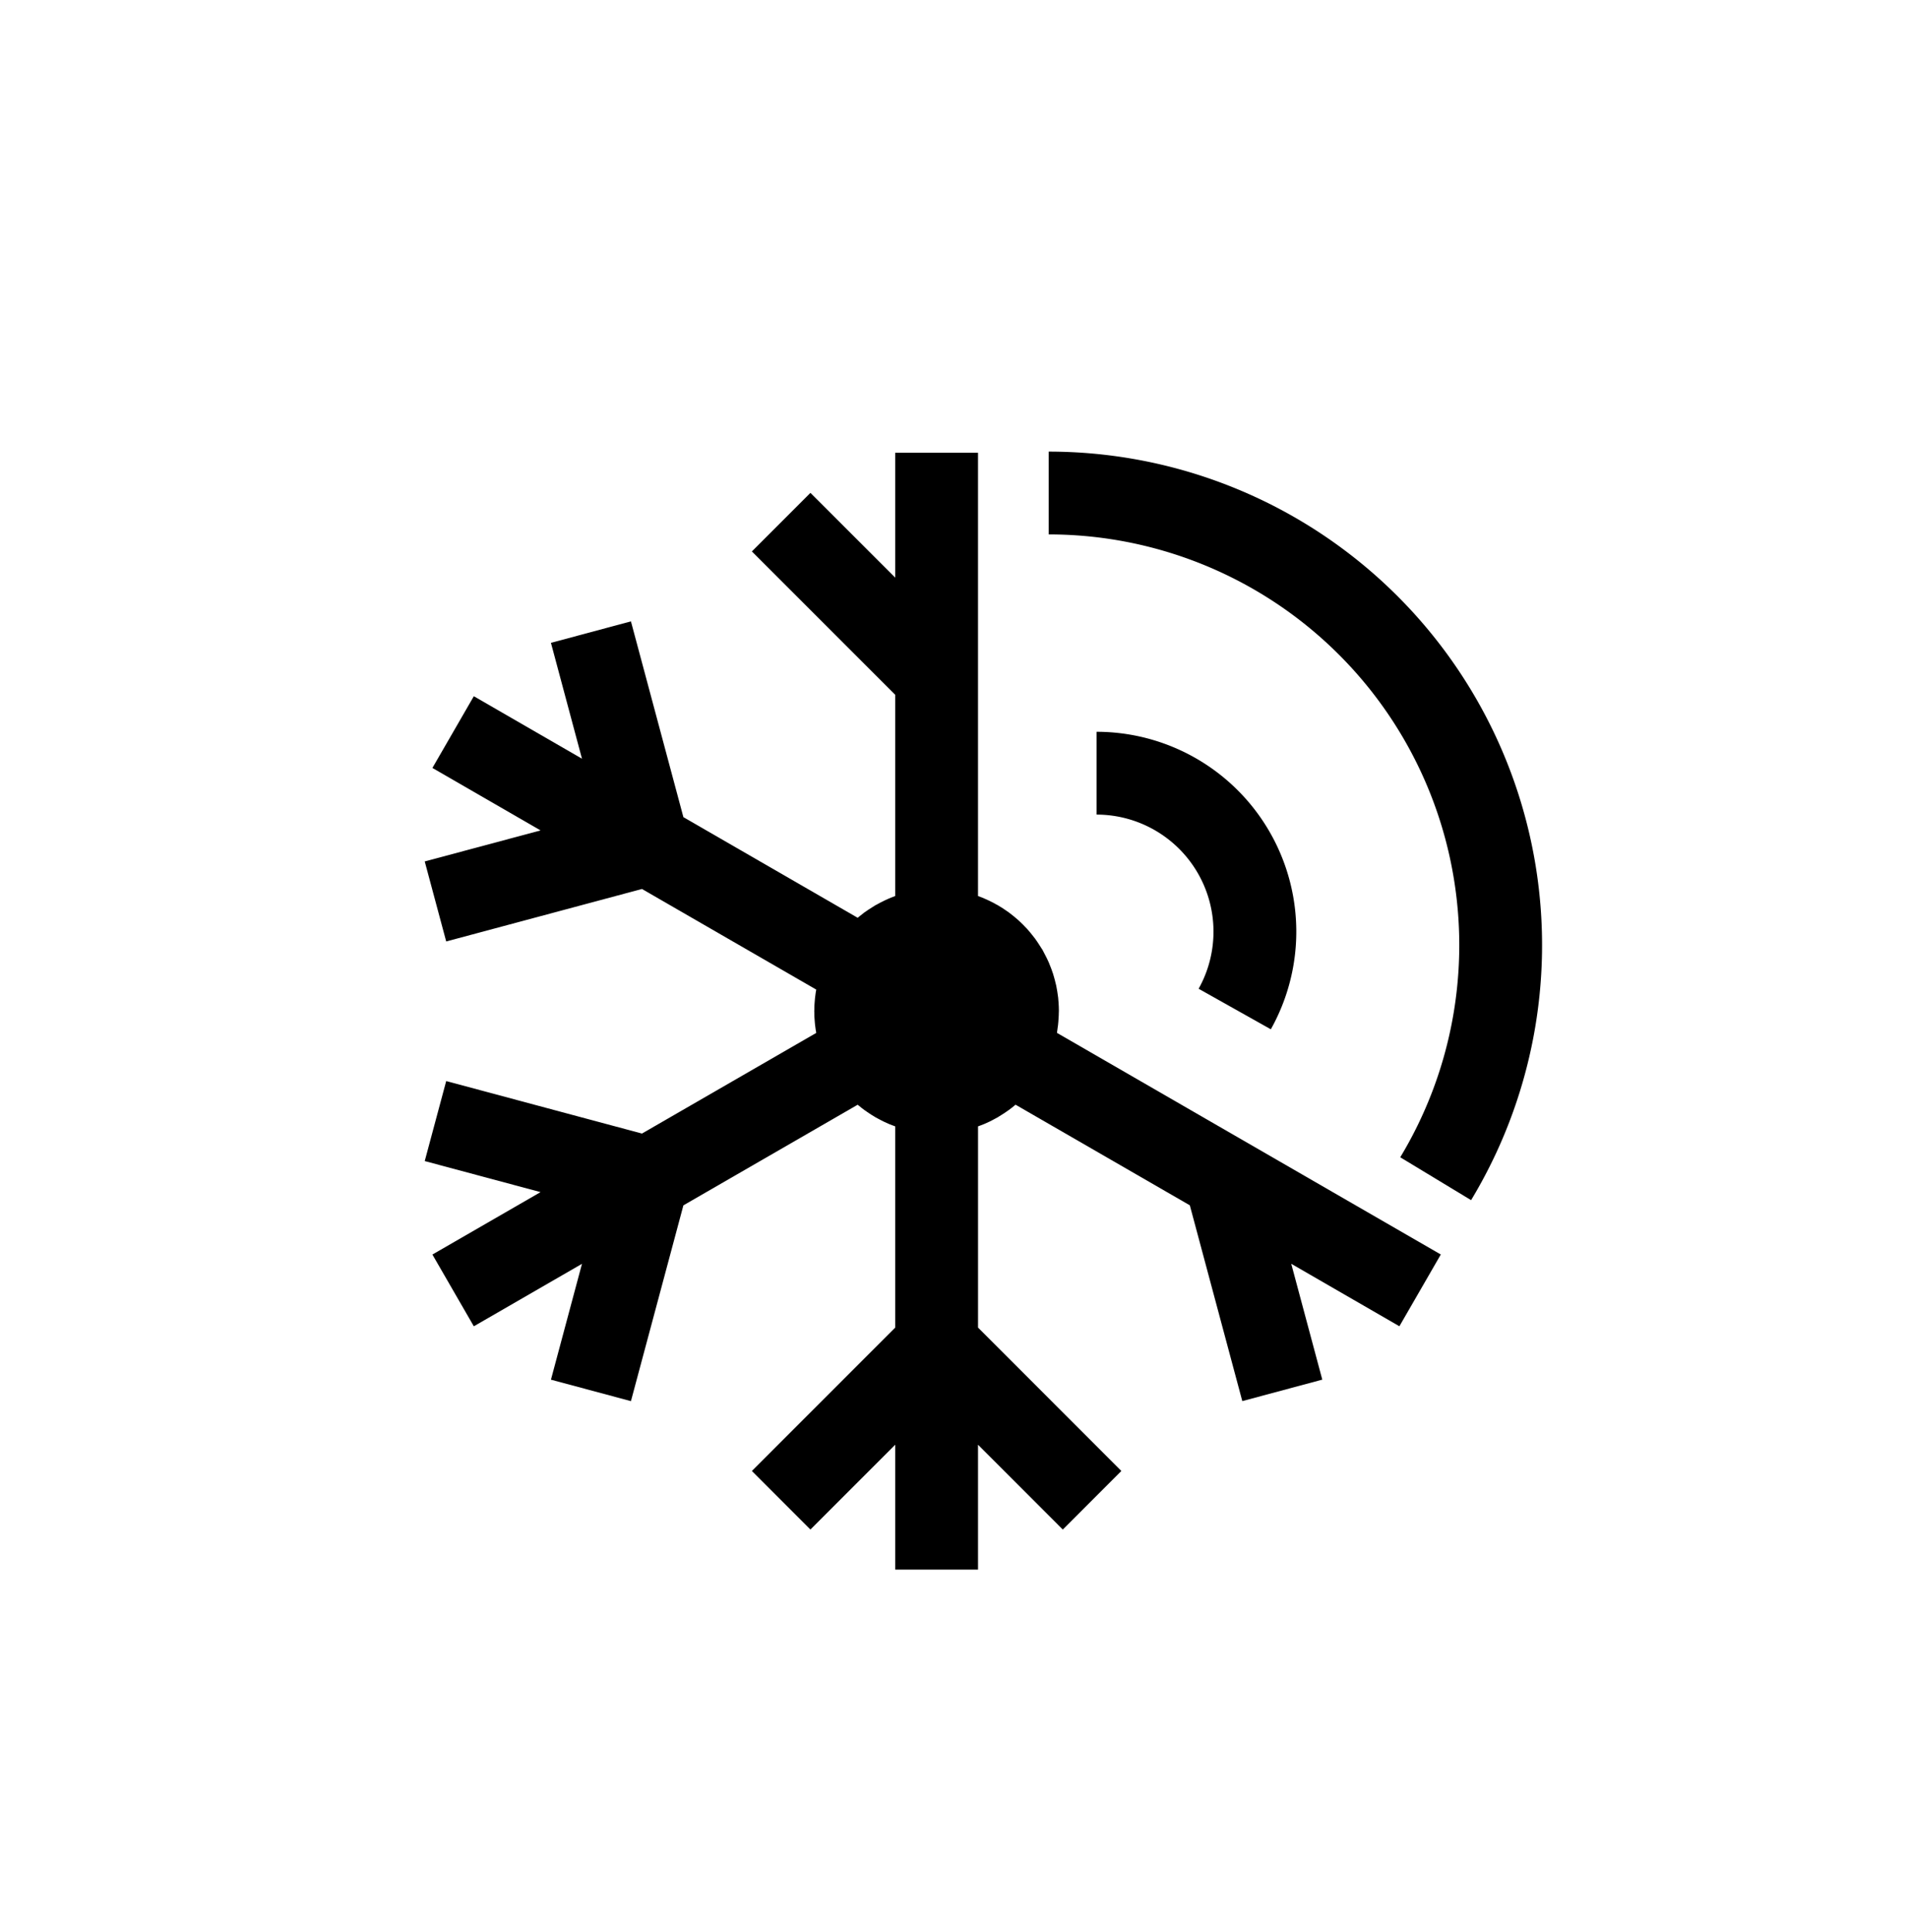 <svg xmlns="http://www.w3.org/2000/svg" 
    width="15.99"
    height="16.19" viewBox="0 0 151.075 151.075">
  <g id="symbol" transform="translate(-1186.167 -750.463)">
    <g id="Group_56" data-name="Group 56" transform="translate(1219.798 785.27)">
      <path id="Path_137" data-name="Path 137" d="M1256.1,2328.591c.012-.085.026-.171.036-.256s.017-.174.024-.26c.015-.161.024-.322.031-.481,0-.071,0-.141.005-.211,0-.051.006-.1.006-.151,0-.032,0-.062,0-.094,0-.178-.01-.356-.022-.534,0-.039-.005-.076-.008-.115l-.008-.088c-.005-.076-.01-.151-.017-.225-.02-.175-.046-.348-.075-.521l-.01-.054-.026-.142c-.015-.082-.027-.163-.044-.242-.034-.156-.073-.31-.115-.463l-.022-.076-.027-.1c-.029-.1-.055-.2-.087-.3-.041-.128-.088-.255-.135-.385-.021-.056-.044-.112-.066-.167-.046-.116-.088-.234-.138-.348s-.095-.207-.144-.31c-.039-.08-.08-.158-.12-.236-.051-.1-.1-.2-.156-.3-.025-.046-.046-.093-.071-.139s-.06-.087-.087-.132c-.058-.1-.12-.19-.182-.285-.047-.075-.095-.149-.144-.221-.064-.094-.13-.19-.2-.284s-.154-.195-.231-.291c-.039-.046-.073-.1-.112-.141-.088-.105-.175-.21-.266-.312-.07-.076-.145-.147-.215-.222l-.073-.076-.052-.054c-.114-.112-.227-.224-.346-.331-.061-.056-.126-.109-.19-.161-.036-.032-.073-.063-.11-.095l-.039-.034c-.136-.11-.273-.219-.414-.324-.061-.044-.126-.087-.188-.131l-.073-.049-.093-.064c-.148-.1-.3-.2-.451-.285-.027-.017-.053-.036-.08-.052-.046-.026-.1-.046-.141-.072l-.176-.1c-.136-.071-.271-.141-.411-.205-.087-.041-.175-.082-.263-.119s-.158-.065-.236-.1c-.108-.043-.217-.088-.329-.127l-.009,0v-35.093h-6.556v9.886l-6.714-6.712-4.636,4.636,11.35,11.349v15.934l-.013,0c-.109.041-.217.084-.326.127-.078.031-.156.062-.234.1s-.176.08-.265.121c-.139.064-.275.134-.411.205-.059.032-.117.063-.175.1s-.095.046-.141.072c-.029.017-.054.038-.083.052-.153.092-.3.187-.449.285l-.092.062-.035.026c-.075.051-.15.1-.223.152-.142.106-.281.216-.419.33l-.037.032-.036.029-.032.027-13.8-7.966-4.154-15.5-6.334,1.7,2.458,9.172-8.564-4.946-3.279,5.678,8.563,4.945-9.171,2.456,1.7,6.335,15.5-4.155,13.8,7.966c-.014.08-.029.16-.043.239-.02.139-.039.279-.054.42-.009.071-.012.142-.019.214-.01.115-.022.23-.027.346-.007.134-.01.27-.01.4,0,.033-.005.063-.005.094s.005.061.005.094c0,.134,0,.268.01.4s.017.234.027.351c.007.071.01.142.019.214.015.137.032.275.054.413.012.081.029.163.043.244l-13.8,7.967-15.5-4.155-1.7,6.333,9.171,2.458-8.563,4.942,3.279,5.681,8.564-4.946-2.458,9.171,6.334,1.7,4.154-15.5,13.8-7.966.036.029.024.021.051.042c.136.111.271.22.414.323.073.055.149.1.224.156l.025.017c.036.023.07.049.107.073.144.1.292.191.443.279.029.017.054.038.083.053.056.034.115.061.173.093s.09.048.134.071l.056.031c.088.046.175.093.265.136.138.068.277.128.416.189l.042.019c.087.038.173.069.261.1l.141.053.076.029v15.929l-11.35,11.351,4.636,4.636,6.714-6.714v9.888h6.556v-9.888l6.713,6.714,4.637-4.636-11.349-11.351v-15.929l.075-.029.143-.053c.086-.034.173-.065.259-.1l.046-.021c.137-.06.275-.12.411-.186.091-.045.18-.092.268-.139l.052-.028c.046-.025.092-.048.138-.074s.115-.06.173-.092c.027-.015.052-.036.08-.053.151-.088.3-.181.444-.278l.108-.077.026-.017c.074-.05.149-.1.222-.154.141-.1.278-.212.414-.322l.053-.046.024-.021.034-.027,13.8,7.966,4.155,15.5,6.333-1.7-2.458-9.171,8.563,4.946,3.279-5.681-30.392-17.545C1256.066,2328.828,1256.085,2328.71,1256.1,2328.591Z" transform="translate(-1205.992 -2282.941)" style="fill: currentcolor;" />
      <path id="Path_138" data-name="Path 138" d="M1251.149,2319.606a15.822,15.822,0,0,0-13.8-23.552v6.556a9.267,9.267,0,0,1,8.083,13.786Z" transform="translate(-1184.156 -2273.873)" style="fill: currentcolor;" />
      <path id="Path_139" data-name="Path 139" d="M1235.117,2282.978v6.556a32.514,32.514,0,0,1,27.833,49.309l5.61,3.394a39.071,39.071,0,0,0-33.443-59.259Z" transform="translate(-1185.71 -2282.978)" style="fill: currentcolor;" />
    </g>
  </g>
</svg>
